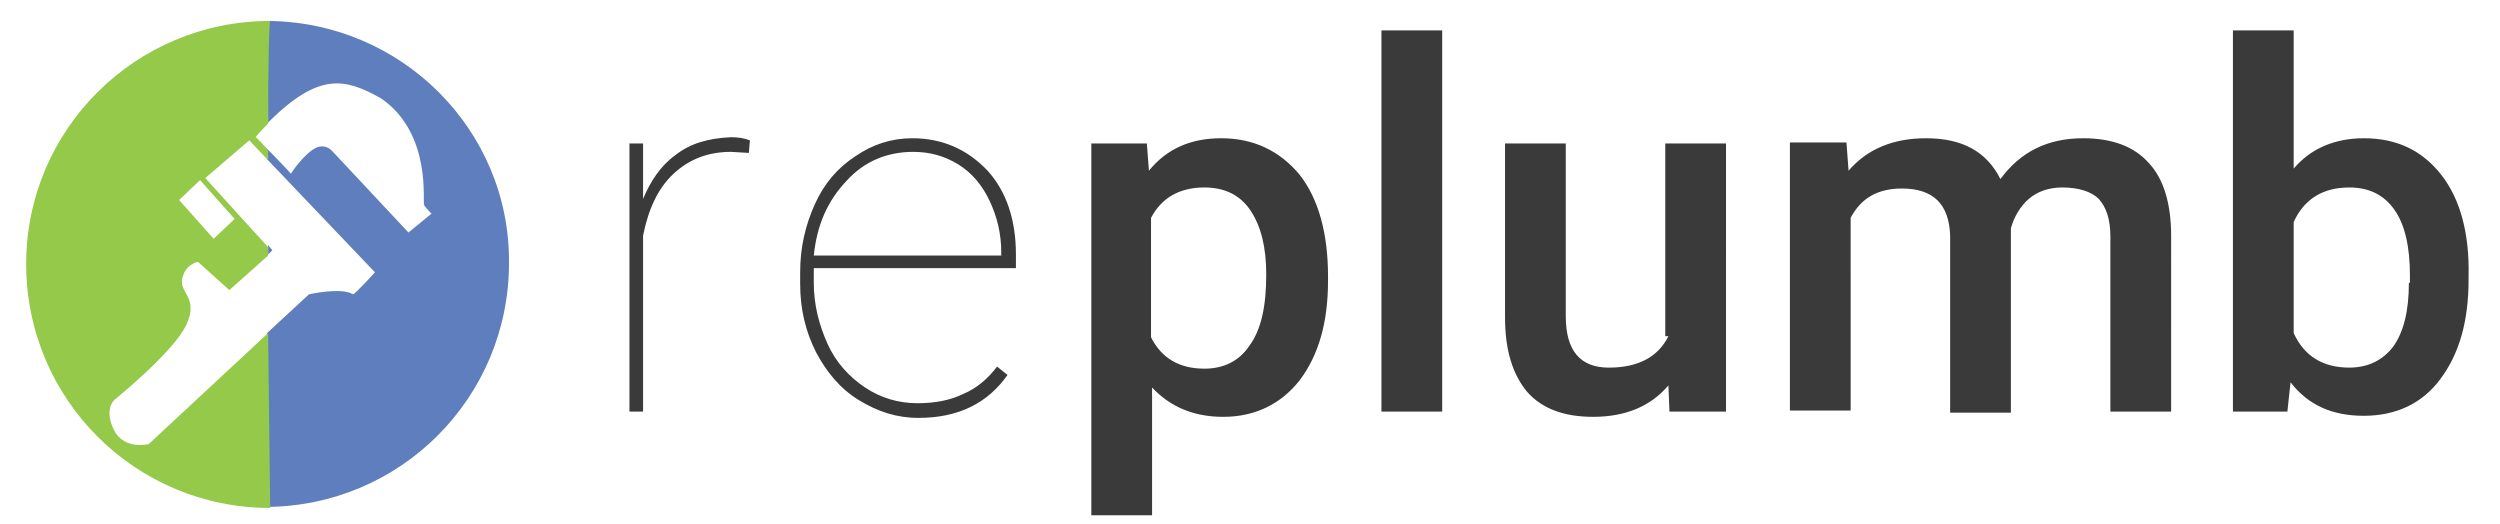 <?xml version="1.0" encoding="utf-8"?>
<!-- Generator: Adobe Illustrator 19.2.0, SVG Export Plug-In . SVG Version: 6.00 Build 0)  -->
<svg version="1.1" id="Warstwa_1" xmlns="http://www.w3.org/2000/svg" xmlns:xlink="http://www.w3.org/1999/xlink" x="0px" y="0px"
	 viewBox="0 0 238.7 50" style="enable-background:new 0 0 238.7 50;" xml:space="preserve">
<style type="text/css">
	.st0{fill-rule:evenodd;clip-rule:evenodd;fill:#5F7EBE;}
	.st1{fill-rule:evenodd;clip-rule:evenodd;fill:#95C94A;}
	.st2{fill:#3B3A3A;}
</style>
<g>
	<g>
		<g>
			<path class="st0" d="M25.4,2c0.1,0,0.2,4,0.2,9.7c4.9-4.9,7.4-4.2,10.8-2.3c4.9,3.4,3.9,10,4.1,10.2c0.2,0.3,0.7,0.8,0.7,0.8
				L39,22.2l-7.3-7.8c0,0-0.6-0.7-1.5-0.3c-1.1,0.5-2.5,2.5-2.4,2.5c0,0-1.3-1.4-2.3-2.4c0,0.3,0,0.7,0,1L35.8,26
				c0,0-1.9,2.1-2.1,2.1c-1.1-0.7-4.2,0-4.2,0l-4,3.7c0,9.1-0.1,16.7-0.2,16.6c12.9,0,23.3-10.4,23.3-23.3C48.7,12.4,38.3,2,25.4,2z
				 M25.6,24.3l0.4-0.4l-0.4-0.5C25.6,23.8,25.6,24,25.6,24.3z"/>
		</g>
	</g>
	<g>
		<g>
			<path class="st1" d="M14.2,42.4c0,0-2.3,0.6-3.3-1.3c-1-2,0-2.9,0-2.9s5.7-4.6,6.9-7.2c1.2-2.6-0.7-3-0.4-4.4
				c0.3-1.4,1.5-1.6,1.5-1.6l3,2.7l3.7-3.3c0-0.3,0-0.5,0-0.8l-6-6.6l4.2-3.6l1.8,1.9c0-0.4,0-0.7,0-1c-0.6-0.6-1.1-1.2-1.2-1.2
				c0.4-0.5,0.8-0.9,1.2-1.3C25.6,6,25.7,2,25.8,2C12.9,2,2.5,12.4,2.5,25.2c0,12.9,10.4,23.3,23.3,23.3c0,0.1-0.1-7.6-0.2-16.7
				L14.2,42.4z M19.1,17.2l3.3,3.7l-2,1.9l-3.3-3.7L19.1,17.2z"/>
		</g>
	</g>
</g>
<g>
	<g>
		<path class="st2" d="M64.5,14.8c-1.4,1-2.4,2.5-3.1,4.2v-5.3h-1.3v25.6h1.3V22.5c0.5-2.5,1.4-4.5,2.9-5.9c1.5-1.4,3.3-2.1,5.5-2.1
			l1.7,0.1l0.1-1.2c-0.5-0.2-1.1-0.3-1.8-0.3C67.6,13.2,65.9,13.7,64.5,14.8z M87.1,13.2c-2,0-3.8,0.6-5.4,1.7
			c-1.7,1.1-3,2.6-3.9,4.6c-0.9,2-1.4,4.1-1.4,6.5v1.1c0,2.4,0.5,4.5,1.5,6.5c1,1.9,2.3,3.5,4.1,4.6s3.6,1.7,5.7,1.7
			c3.8,0,6.6-1.4,8.5-4.1L95.2,35c-0.9,1.2-2,2.1-3.2,2.6c-1.2,0.6-2.7,0.9-4.4,0.9c-1.8,0-3.5-0.5-5-1.5c-1.5-1-2.8-2.4-3.6-4.2
			s-1.3-3.7-1.3-5.8v-1.4h19.3v-1.3c0-3.3-0.9-6-2.7-8C92.3,14.2,89.9,13.2,87.1,13.2z M95.6,24.1v0.3H77.7c0.3-2.9,1.3-5.2,3.1-7.1
			c1.7-1.9,3.9-2.8,6.4-2.8c1.6,0,3,0.4,4.3,1.2c1.3,0.8,2.3,2,3,3.5S95.6,22.3,95.6,24.1z M116.6,13.2c-2.9,0-5.2,1-6.9,3.1
			l-0.2-2.6h-5.3v35.5h5.8V37c1.7,1.8,3.9,2.8,6.8,2.8c3,0,5.5-1.2,7.3-3.5c1.8-2.4,2.7-5.5,2.7-9.5v-0.4c0-4.1-0.9-7.4-2.7-9.7
			C122.2,14.4,119.7,13.2,116.6,13.2z M119.3,33c-1,1.5-2.5,2.2-4.3,2.2c-2.4,0-4.1-1-5.1-3V20.8c1-1.9,2.7-2.9,5.1-2.9
			c1.9,0,3.4,0.7,4.4,2.2c1,1.5,1.5,3.5,1.5,6.1C120.9,29.3,120.4,31.5,119.3,33z M131.9,39.3h5.8V2.9h-5.8V39.3z M159.3,32.1
			c-1,2-2.9,3-5.7,3c-2.7,0-4.1-1.6-4.1-4.9V13.7h-5.8v16.6c0,3.1,0.7,5.4,2.1,7.1c1.4,1.6,3.5,2.4,6.3,2.4c3.1,0,5.5-1,7.2-3
			l0.1,2.5h5.4V13.7h-5.8V32.1z M198.9,13.2c-3.4,0-6,1.3-7.9,3.9c-1.3-2.6-3.6-3.9-7.1-3.9c-3.1,0-5.6,1-7.4,3.1l-0.2-2.7h-5.4
			v25.6h5.8V20.8c1-1.9,2.6-2.8,4.9-2.8c3,0,4.5,1.5,4.6,4.5v16.9h5.8l0-17.6c0.3-1.1,0.9-2.1,1.7-2.8c0.8-0.7,1.9-1.1,3.2-1.1
			c1.6,0,2.8,0.4,3.5,1.1c0.7,0.8,1.1,1.9,1.1,3.6v16.7h5.8V22.5c0-3-0.7-5.4-2.1-6.9C203.8,14,201.7,13.2,198.9,13.2z M233.1,16.7
			c-1.8-2.3-4.2-3.5-7.4-3.5c-2.8,0-5.1,1-6.7,2.9V2.9h-5.8v36.4h5.2l0.3-2.8c1.7,2.2,4,3.2,7,3.2c3.1,0,5.6-1.2,7.3-3.5
			c1.8-2.4,2.7-5.5,2.7-9.5v-0.3C235.8,22.3,234.9,19,233.1,16.7z M230,27c0,2.7-0.5,4.7-1.5,6.1c-1,1.3-2.4,2-4.2,2
			c-2.5,0-4.3-1.1-5.3-3.3V21.2c1-2.2,2.8-3.3,5.3-3.3c1.9,0,3.3,0.7,4.3,2.1c1,1.4,1.5,3.5,1.5,6.3V27z"/>
	</g>
</g>
</svg>

